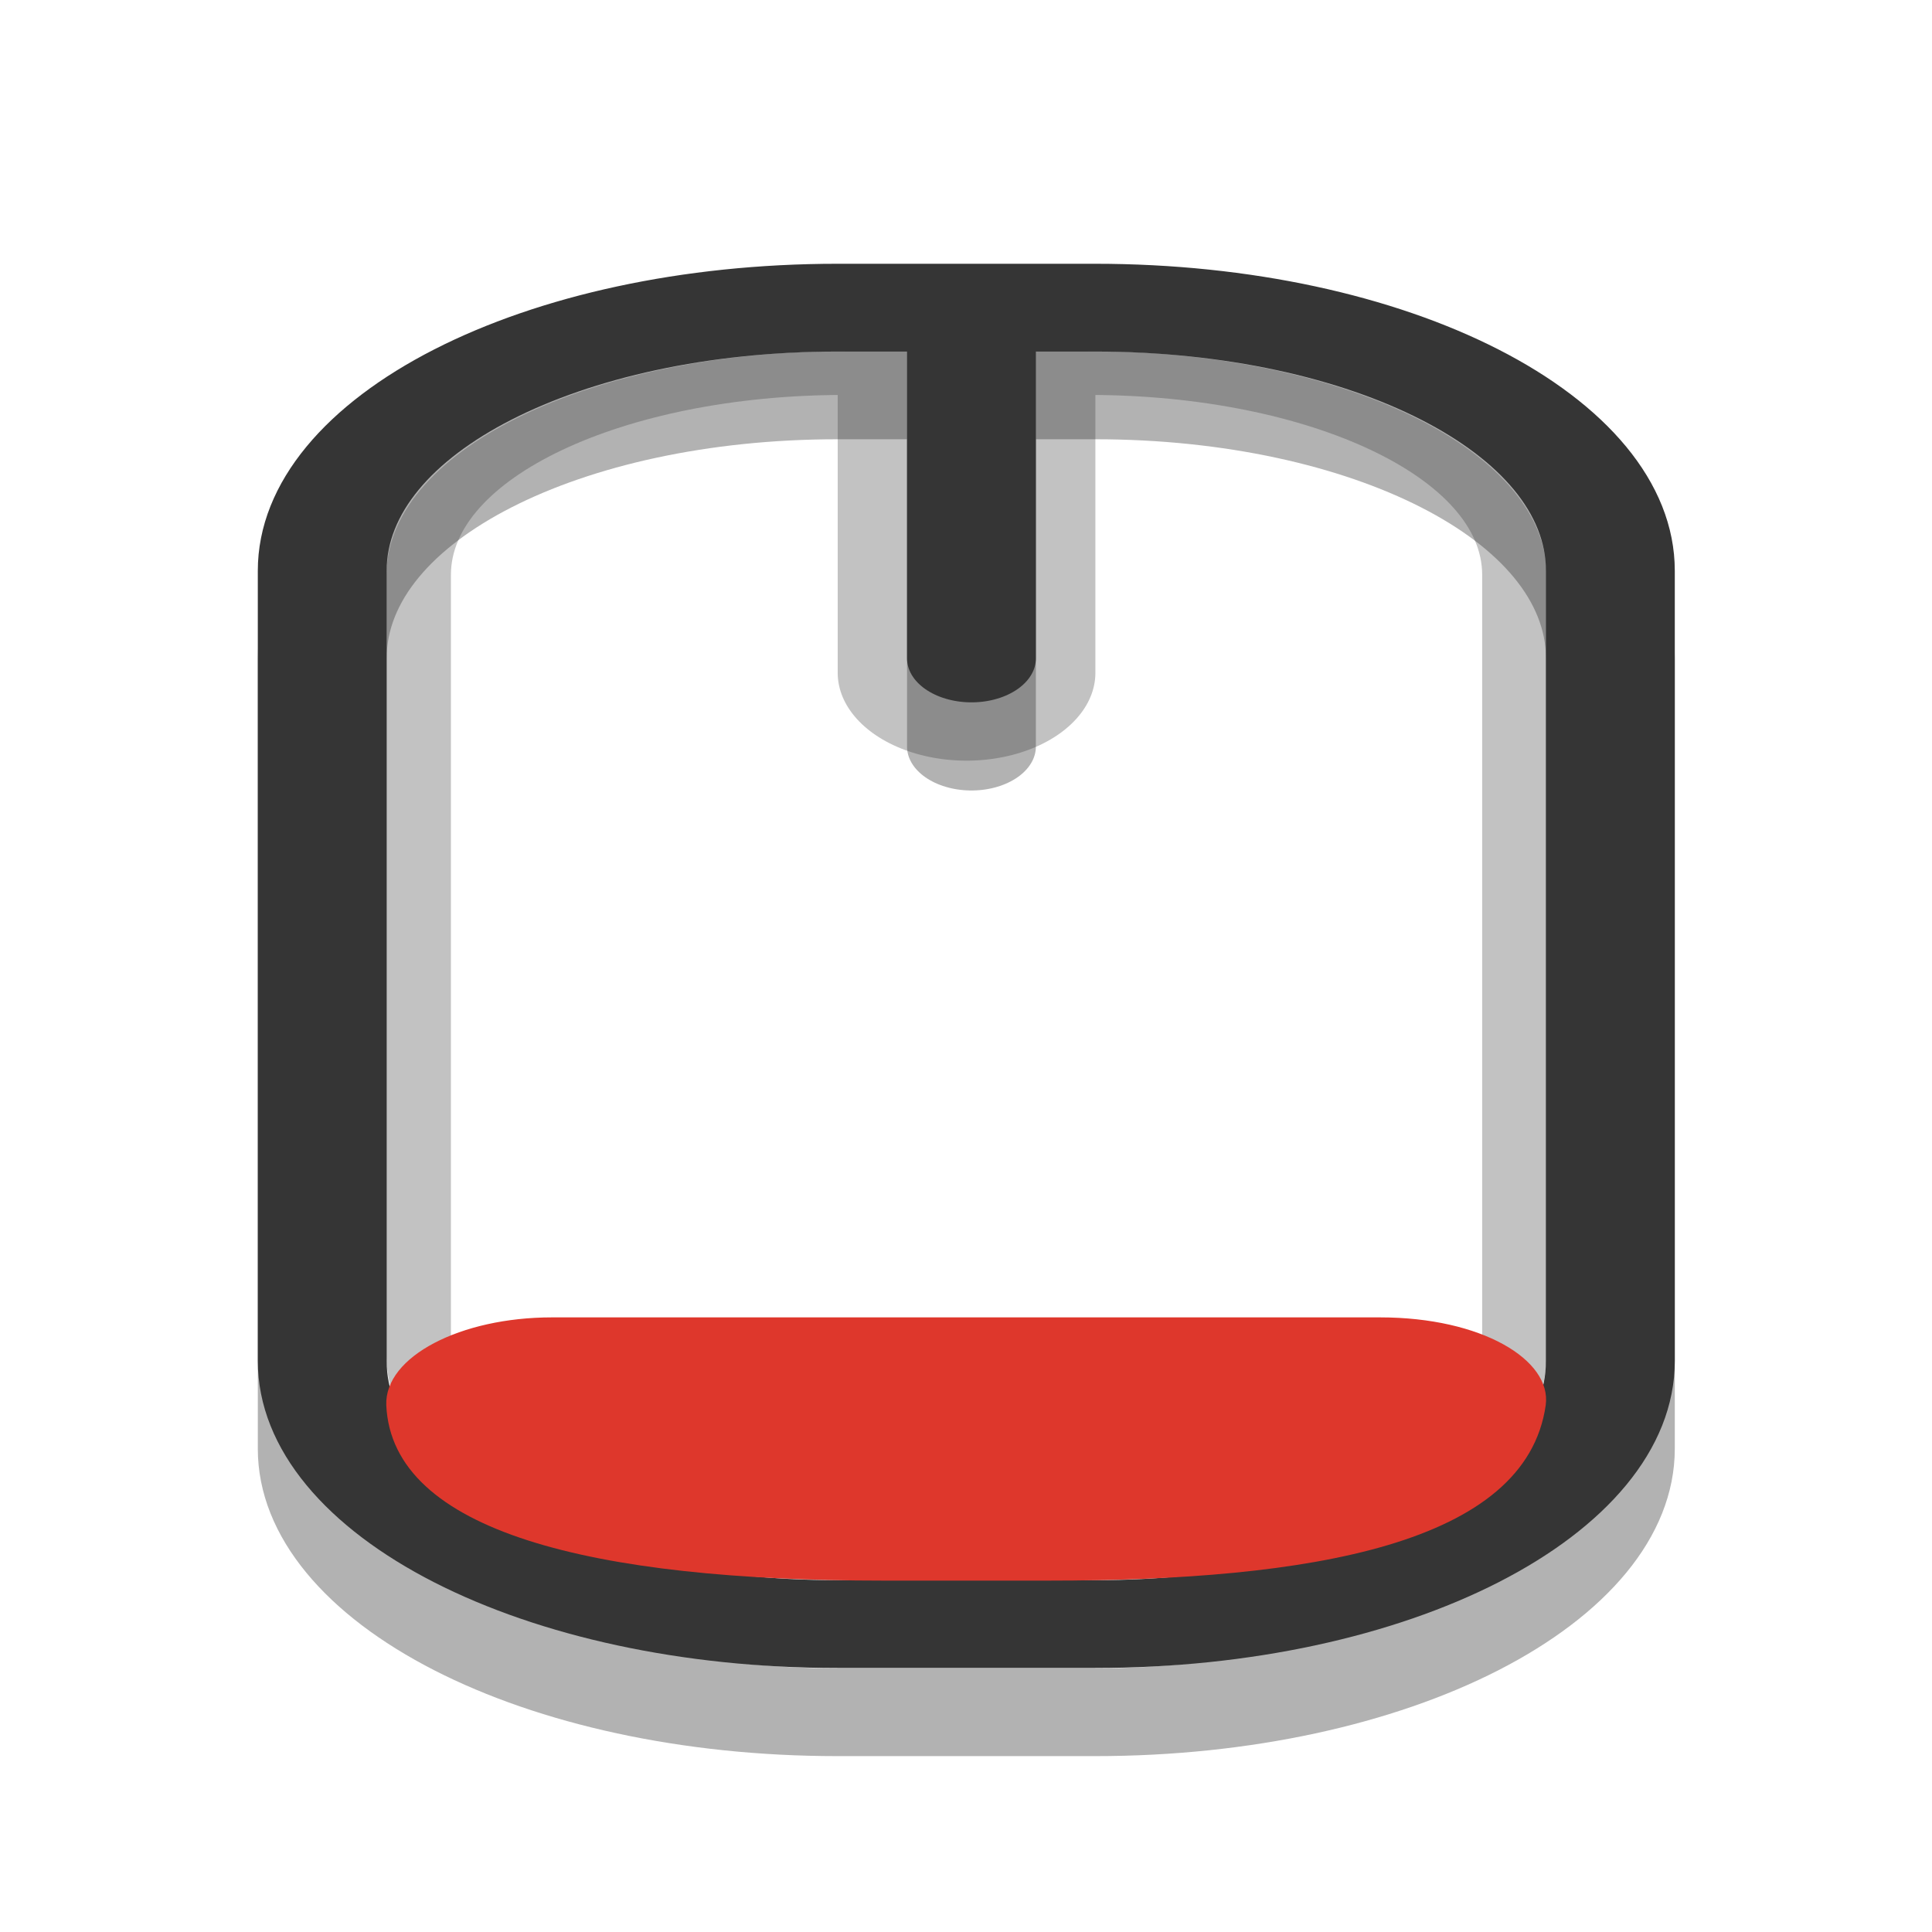 <svg xmlns="http://www.w3.org/2000/svg" xmlns:xlink="http://www.w3.org/1999/xlink" width="16" height="16" viewBox="0 0 16 16">
 <defs>
  <filter id="0" filterUnits="objectBoundingBox" x="0" y="0" width="16" height="16">
   <feColorMatrix type="matrix" in="SourceGraphic" values="0 0 0 0 1 0 0 0 0 1 0 0 0 0 1 0 0 0 1 0"/>
  </filter>
  <mask id="1">
   <g filter="url(#0)">
    <rect width="16" height="16" fill-opacity="0.302"/>
   </g>
  </mask>
  <clipPath id="2">
   <rect width="16" height="16"/>
  </clipPath>
  <g id="3" clip-path="url(#2)">
   <path d="M 12.5 5.334 L 12.5 8.665 " transform="matrix(1.067,0,0,0.727,-5.333,-0.727)" fill="none" stroke="#353535" stroke-linecap="round" stroke-width="2"/>
   <path d="M -16.453 8.248 L -7.547 8.248 C -6.28 8.248 -5.249 9.728 -5.249 11.552 L -5.249 13.448 C -5.249 15.272 -6.28 16.752 -7.547 16.752 L -16.453 16.752 C -17.72 16.752 -18.751 15.272 -18.751 13.448 L -18.751 11.552 C -18.751 9.728 -17.72 8.248 -16.453 8.248 Z " transform="matrix(0,-0.727,1.067,0,-5.333,-0.727)" fill="none" stroke="#353535" stroke-linecap="round" stroke-width="0.5"/>
  </g>
 </defs>
 <g>
  <path d="M 6.5 -1.499 L 8.5 -1.499 C 10.715 -1.499 12.499 -0.162 12.499 1.498 L 12.499 10.5 C 12.499 12.16 10.715 13.502 8.5 13.502 L 6.5 13.502 C 4.285 13.502 2.501 12.16 2.501 10.5 L 2.501 1.498 C 2.501 -0.162 4.285 -1.499 6.5 -1.499 Z M 7.54 -1.499 L 7.54 2.502 " transform="matrix(1.067,0,0,0.727,0,4.364)" stroke-opacity="0.302" fill="none" stroke="#000000" stroke-linecap="round"/>
  <use xlink:href="#3" mask="url(#1)"/>
  <path d="M 6.5 -2.498 L 8.5 -2.498 C 10.715 -2.498 12.499 -1.161 12.499 0.499 L 12.499 9.501 C 12.499 11.161 10.715 12.498 8.5 12.498 L 6.5 12.498 C 4.285 12.498 2.501 11.161 2.501 9.501 L 2.501 0.499 C 2.501 -1.161 4.285 -2.498 6.5 -2.498 Z M 7.54 -2.498 L 7.54 1.498 " transform="matrix(1.067,0,0,0.727,0,4.364)" fill="none" stroke="#353535" stroke-linecap="round"/>
  <path d="M 4.57 10.91 C 3.816 10.91 3.184 11.234 3.199 11.637 C 3.246 12.688 4.914 13.09 7.312 13.09 L 8.688 13.09 C 10.852 13.09 12.637 12.789 12.801 11.637 C 12.852 11.262 12.27 10.91 11.43 10.91 Z " fill="#de372c" fill-rule="evenodd"/>
 </g>
</svg>
